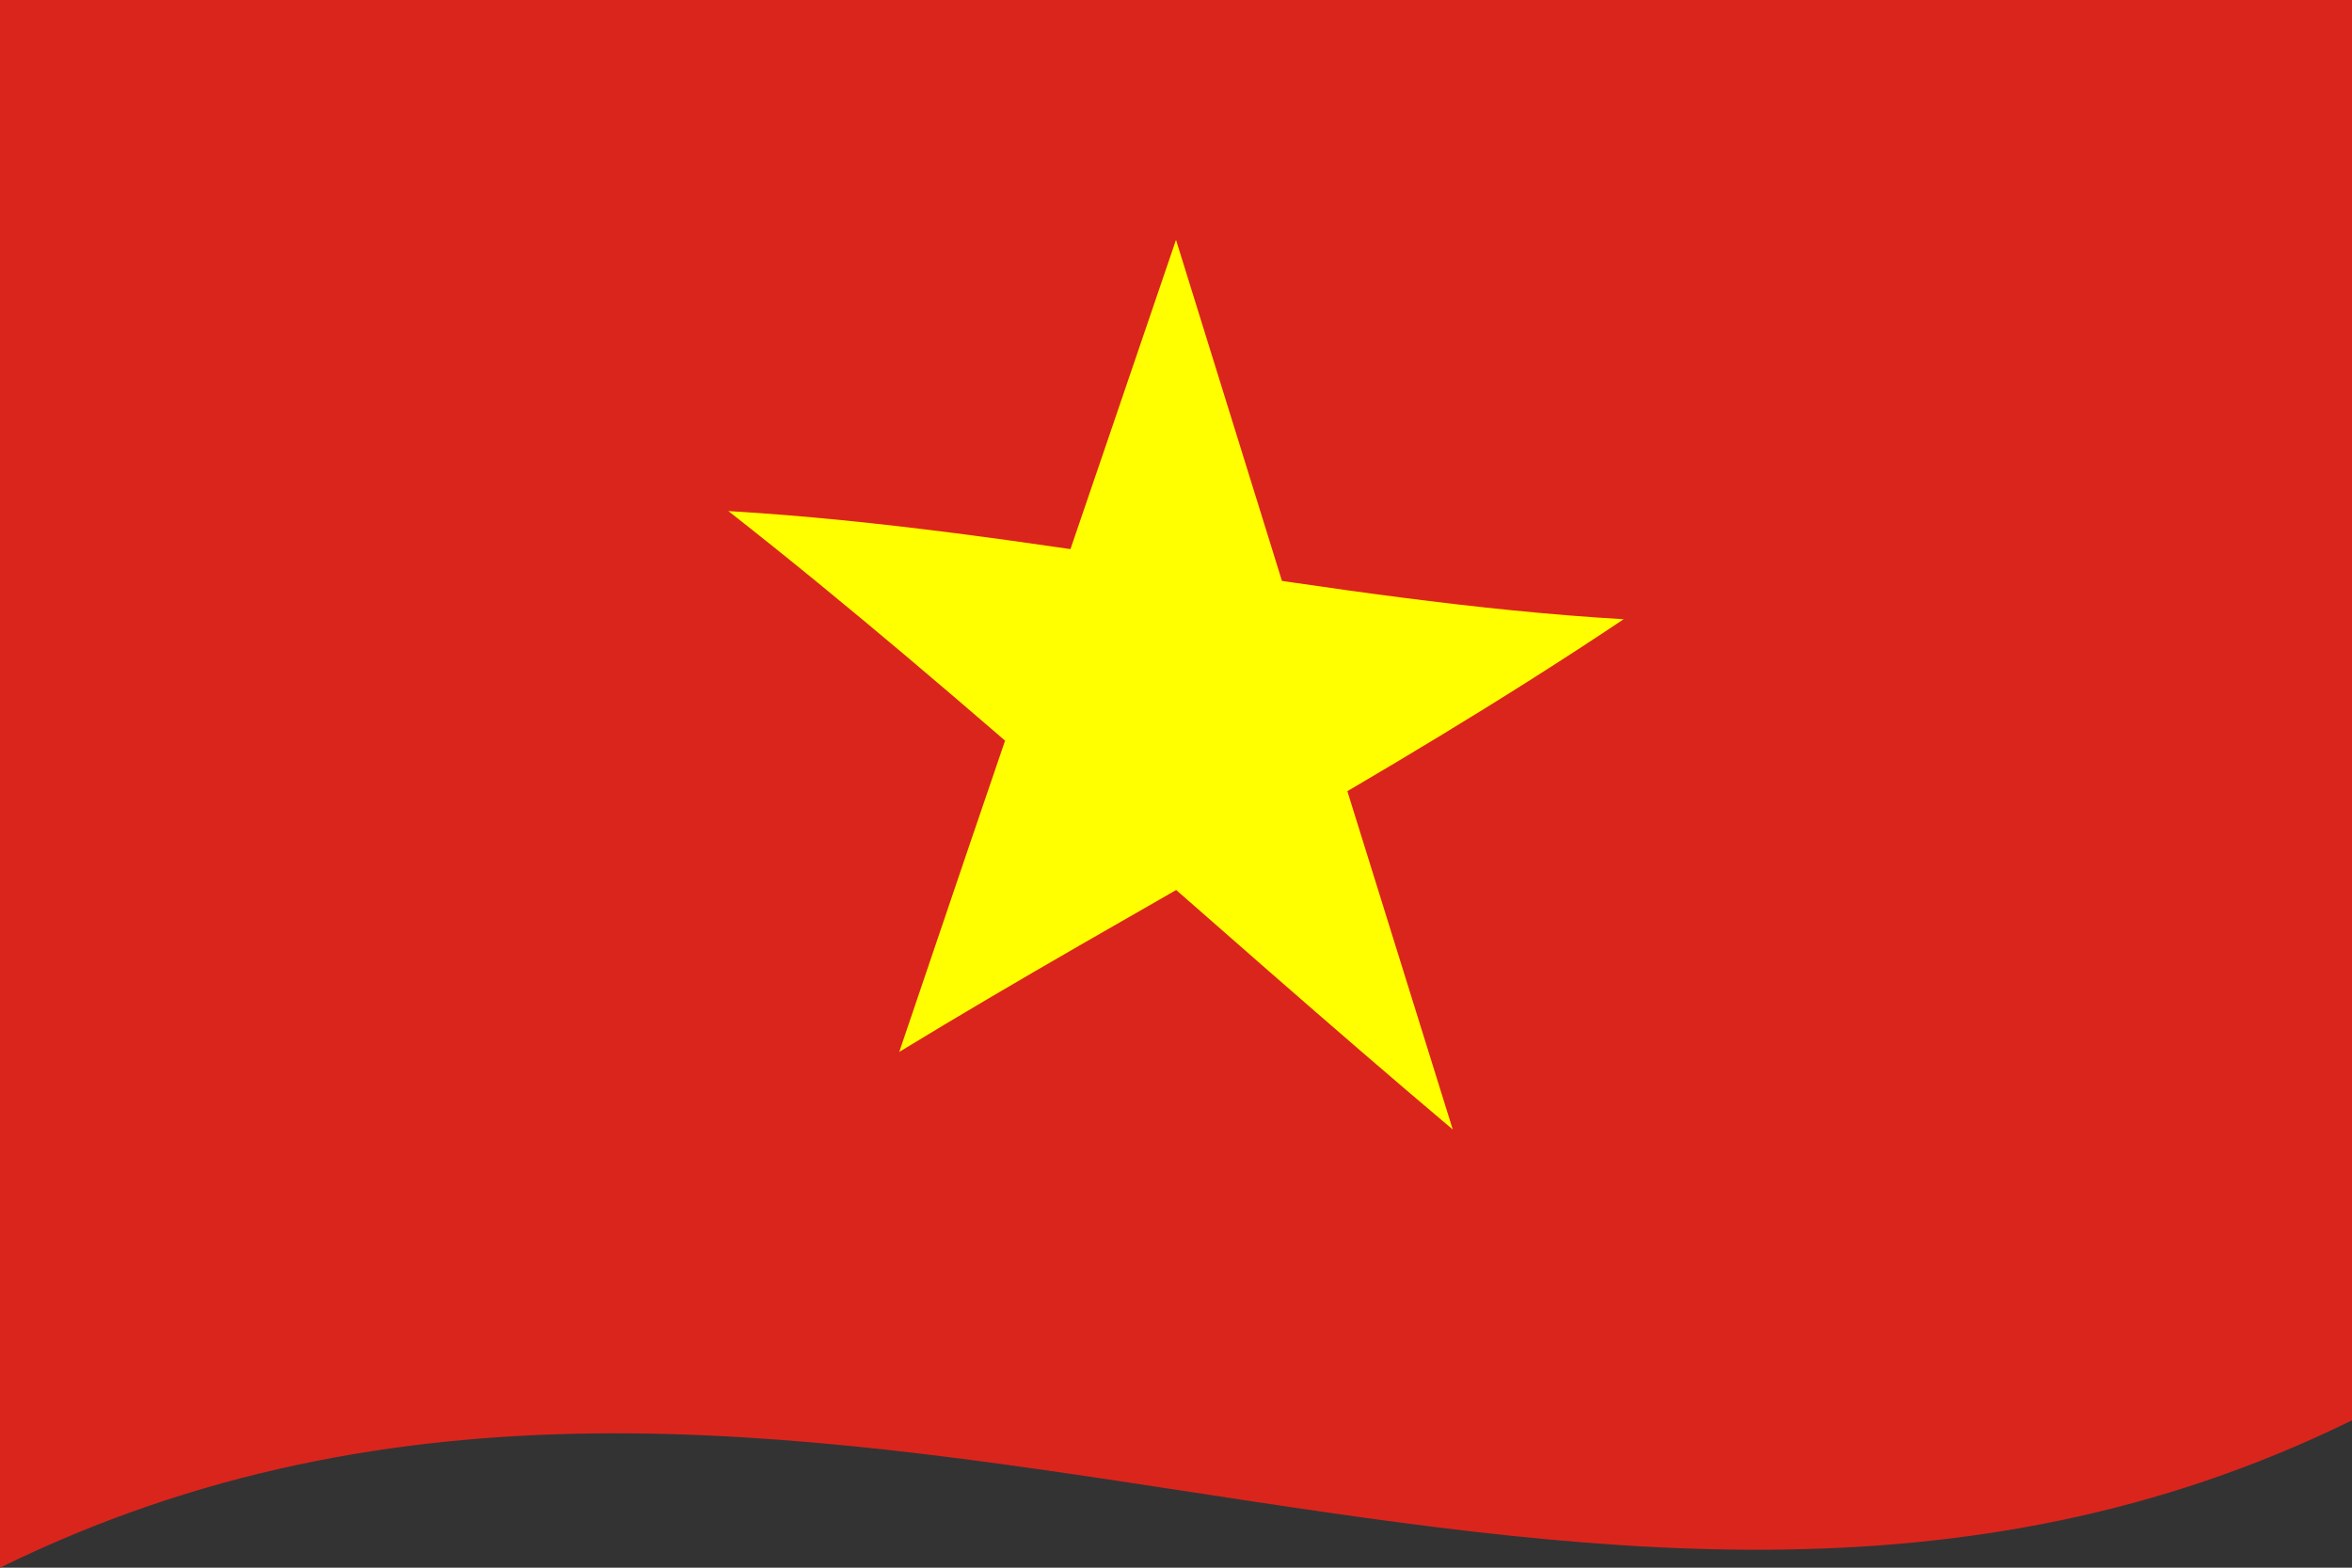 <svg xmlns="http://www.w3.org/2000/svg" width="900" height="600" viewBox="0 0 30 20" version="1.1">
  <rect x="0" y="0" width="30" height="20" fill="#333333" stroke="none"/>
  <defs/>
  <path fill="#da251d" d="M0,0 C9.93,-4.87 19.84,3.11 30,-1.88 C30,4.72 30,11.33 30,18.12 C20.07,23 10.16,15.01 0,20 C0,13.4 0,6.8 0,0"/>
  <path fill="#ff0" d="M15,3.06 C13.84,6.47 12.67,9.87 11.47,13.42 C14.52,11.56 17.57,10 20.71,7.9 C16.94,7.68 13.17,6.75 9.29,6.52 C12.34,8.91 15.39,11.76 18.53,14.41 C17.37,10.69 16.2,6.93 15,3.06"/>
</svg>
